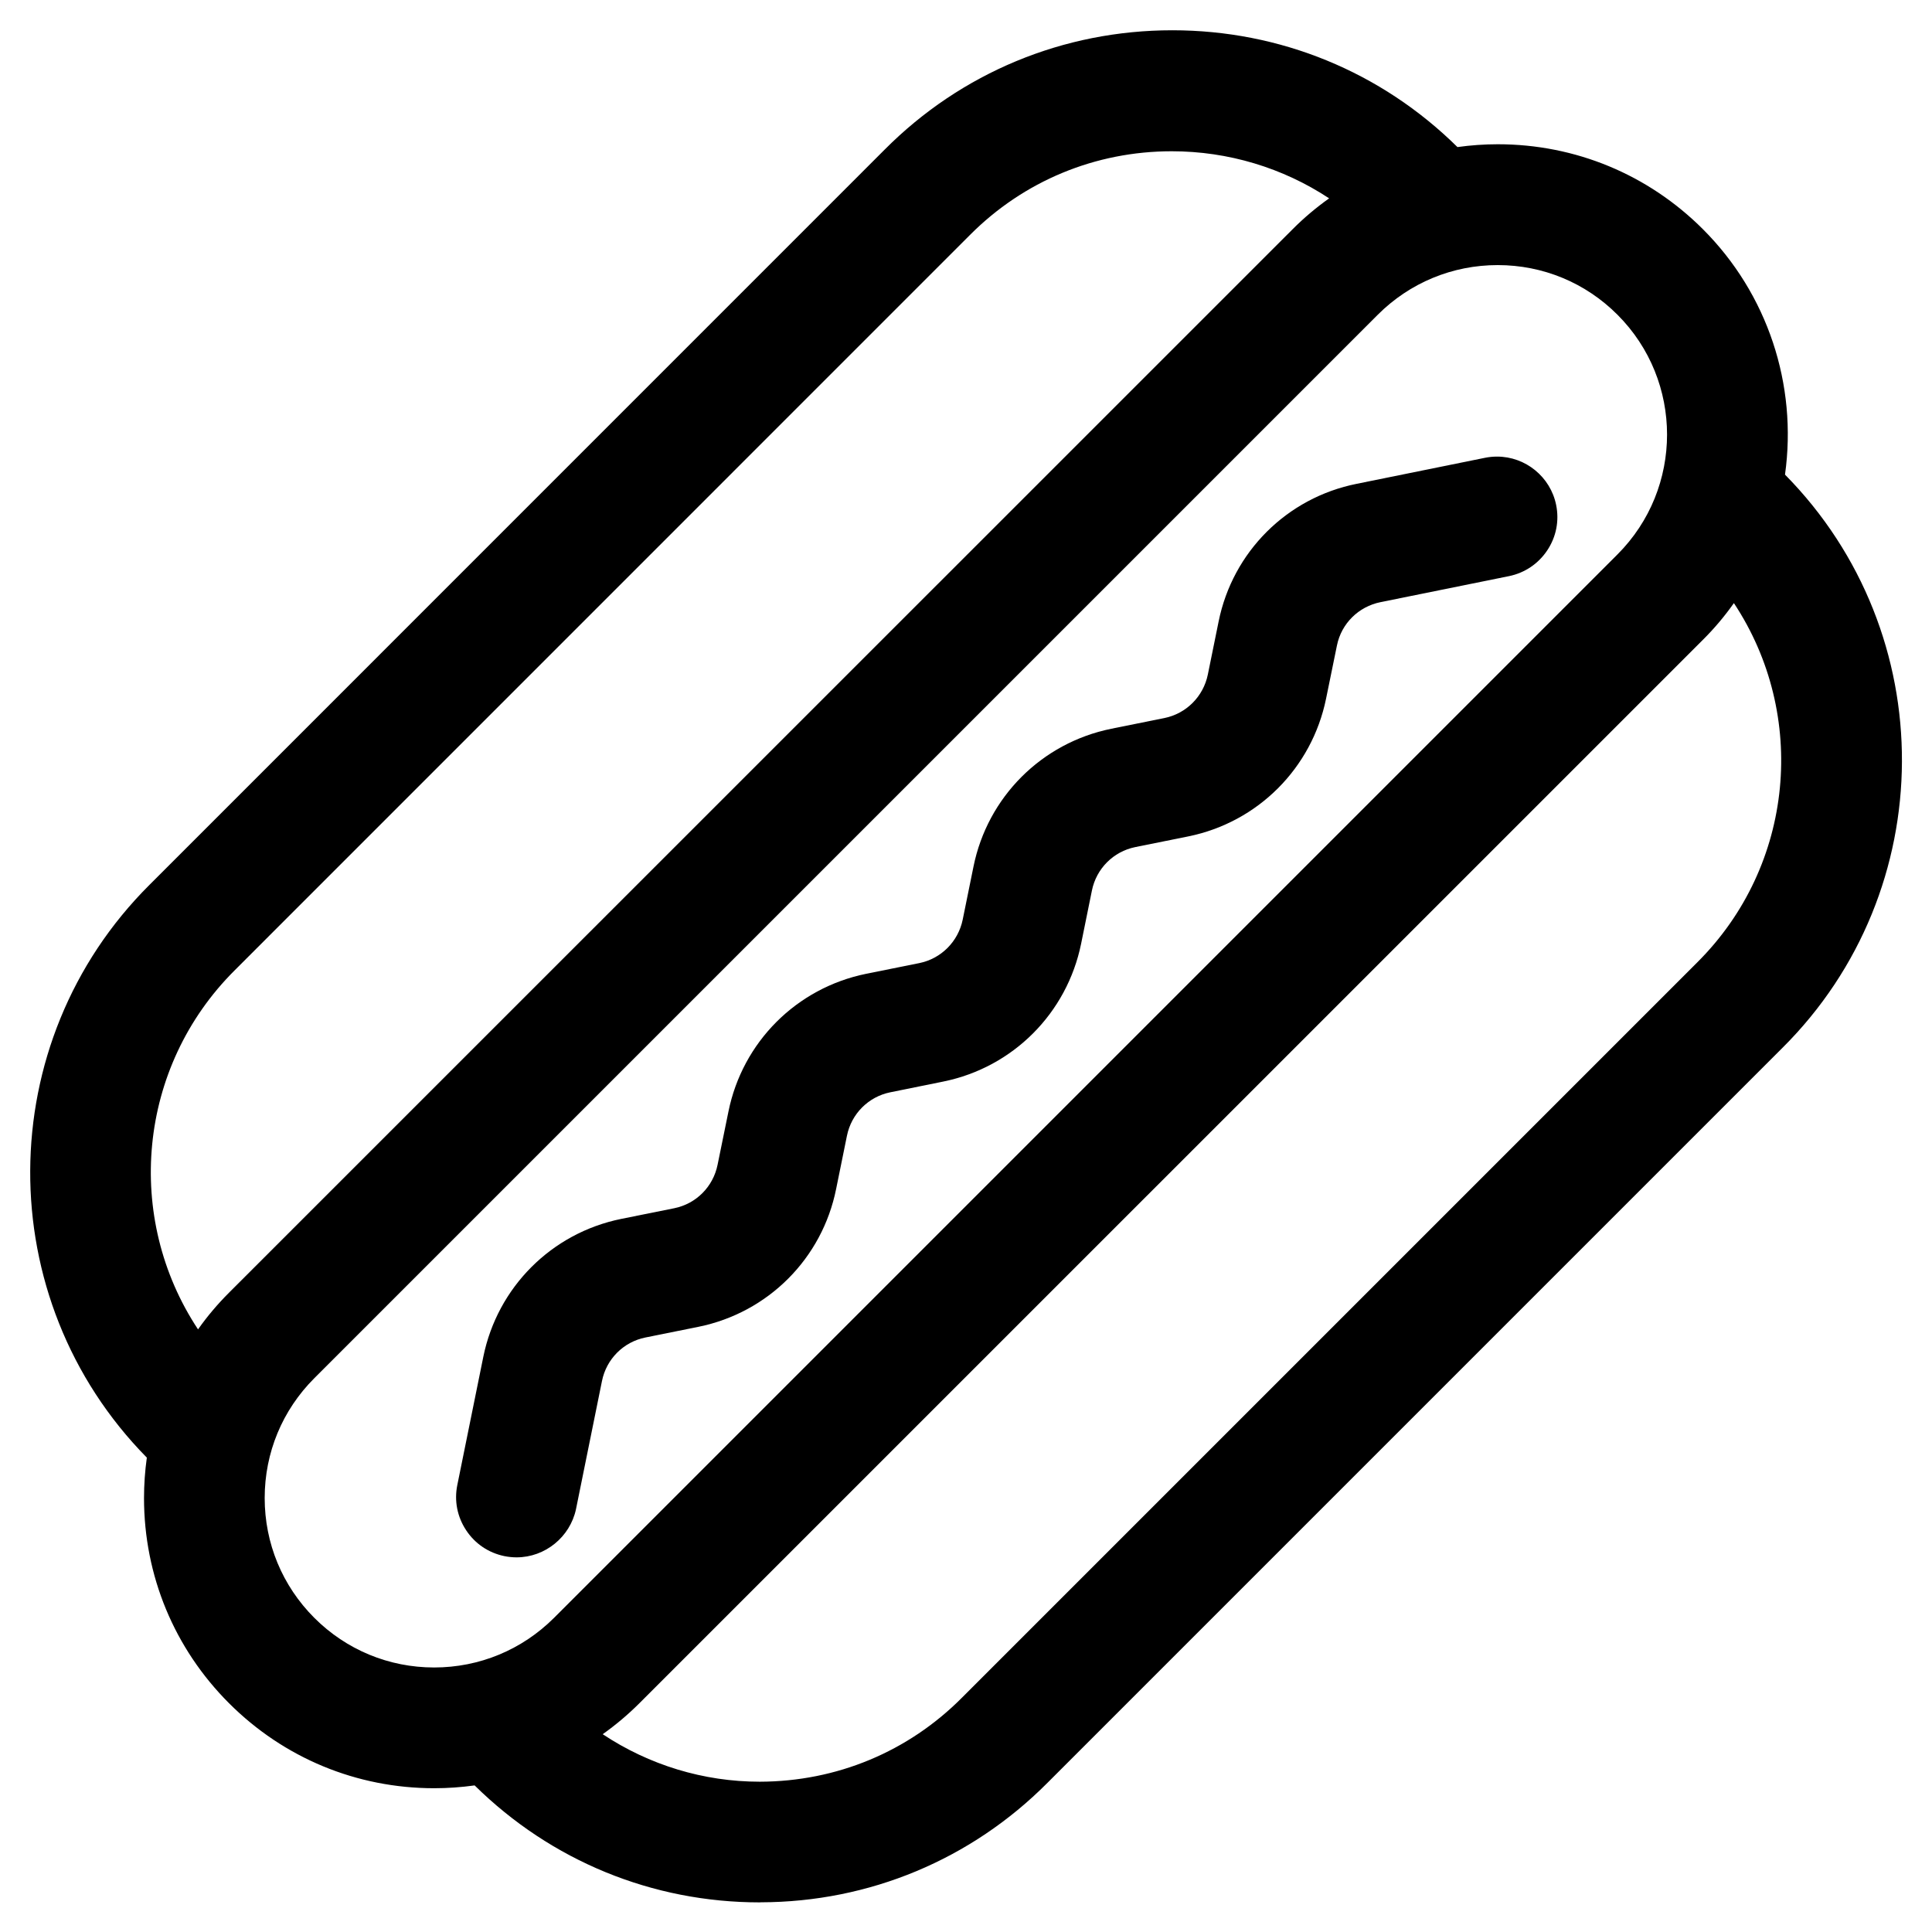 <?xml version="1.0" encoding="utf-8"?>
<!-- Generator: Adobe Illustrator 22.1.0, SVG Export Plug-In . SVG Version: 6.00 Build 0)  -->
<svg version="1.1" id="Regular" xmlns="http://www.w3.org/2000/svg" xmlns:xlink="http://www.w3.org/1999/xlink" x="0px" y="0px"
	 viewBox="0 0 24 24" style="enable-background:new 0 0 24 24;" xml:space="preserve">
<title>fast-food-hot-dog</title>
<g>
	<path d="M9.438,23.632c-1.335,0-2.592-0.516-3.542-1.453c-0.166,0.023-0.334,0.035-0.502,0.035c-0.963,0-1.868-0.375-2.549-1.056
		c-0.681-0.681-1.056-1.586-1.056-2.549c0-0.168,0.012-0.336,0.035-0.502c-1.944-1.974-1.931-5.161,0.035-7.117l9.13-9.131
		c0.951-0.956,2.221-1.483,3.574-1.483c1.337,0,2.594,0.515,3.542,1.451c0.166-0.023,0.333-0.035,0.501-0.035
		c0.963,0,1.868,0.375,2.549,1.056c0.802,0.802,1.175,1.929,1.019,3.048c1.948,1.974,1.936,5.163-0.031,7.12l-9.13,9.13
		c-0.949,0.954-2.214,1.482-3.561,1.485C9.451,23.632,9.438,23.632,9.438,23.632z M7.487,21.543c0.577,0.383,1.253,0.59,1.951,0.59
		c0.956-0.002,1.845-0.373,2.512-1.044l9.133-9.133c1.212-1.206,1.374-3.078,0.456-4.464c-0.115,0.163-0.244,0.316-0.385,0.456
		L7.943,21.158C7.802,21.299,7.65,21.427,7.487,21.543z M18.605,3.293c-0.562,0-1.091,0.219-1.489,0.616L3.905,17.12
		c-0.398,0.398-0.617,0.926-0.617,1.489s0.219,1.091,0.617,1.489c0.397,0.397,0.926,0.616,1.488,0.616s1.091-0.219,1.489-0.616
		L20.093,6.887c0.821-0.821,0.821-2.156,0-2.977C19.696,3.512,19.167,3.293,18.605,3.293z M14.556,1.879
		c-0.949,0-1.839,0.369-2.507,1.04l-9.132,9.133c-1.211,1.205-1.374,3.077-0.457,4.462c0.115-0.163,0.244-0.315,0.384-0.455
		L16.056,2.849c0.14-0.141,0.292-0.269,0.455-0.385C15.935,2.084,15.257,1.879,14.556,1.879z"/>
	<path d="M6.417,19.346c-0.049,0-0.099-0.005-0.15-0.015c-0.196-0.04-0.365-0.153-0.476-0.321c-0.111-0.167-0.15-0.367-0.11-0.563
		l0.323-1.593c0.176-0.864,0.847-1.536,1.711-1.712l0.661-0.133c0.272-0.055,0.483-0.267,0.538-0.54l0.135-0.661
		c0.175-0.864,0.846-1.535,1.71-1.711l0.661-0.133c0.271-0.055,0.483-0.267,0.539-0.54l0.134-0.659
		c0.175-0.864,0.846-1.536,1.711-1.712l0.66-0.133c0.272-0.055,0.484-0.267,0.54-0.54l0.134-0.659
		c0.175-0.866,0.849-1.538,1.716-1.711l1.593-0.323c0.049-0.01,0.1-0.015,0.15-0.015c0.355,0,0.664,0.253,0.734,0.601
		c0.04,0.196,0.001,0.396-0.11,0.563c-0.111,0.167-0.28,0.281-0.476,0.321l-1.595,0.323c-0.274,0.055-0.487,0.266-0.542,0.538
		l-0.135,0.66c-0.176,0.864-0.847,1.536-1.711,1.712l-0.66,0.133c-0.271,0.055-0.483,0.267-0.538,0.54l-0.134,0.66
		c-0.176,0.864-0.847,1.536-1.71,1.712l-0.661,0.134c-0.271,0.055-0.483,0.267-0.538,0.54l-0.134,0.659
		c-0.173,0.865-0.845,1.538-1.71,1.714l-0.66,0.133c-0.272,0.055-0.484,0.267-0.539,0.54l-0.323,1.593
		C7.081,19.093,6.772,19.346,6.417,19.346z"/>
</g>
</svg>
